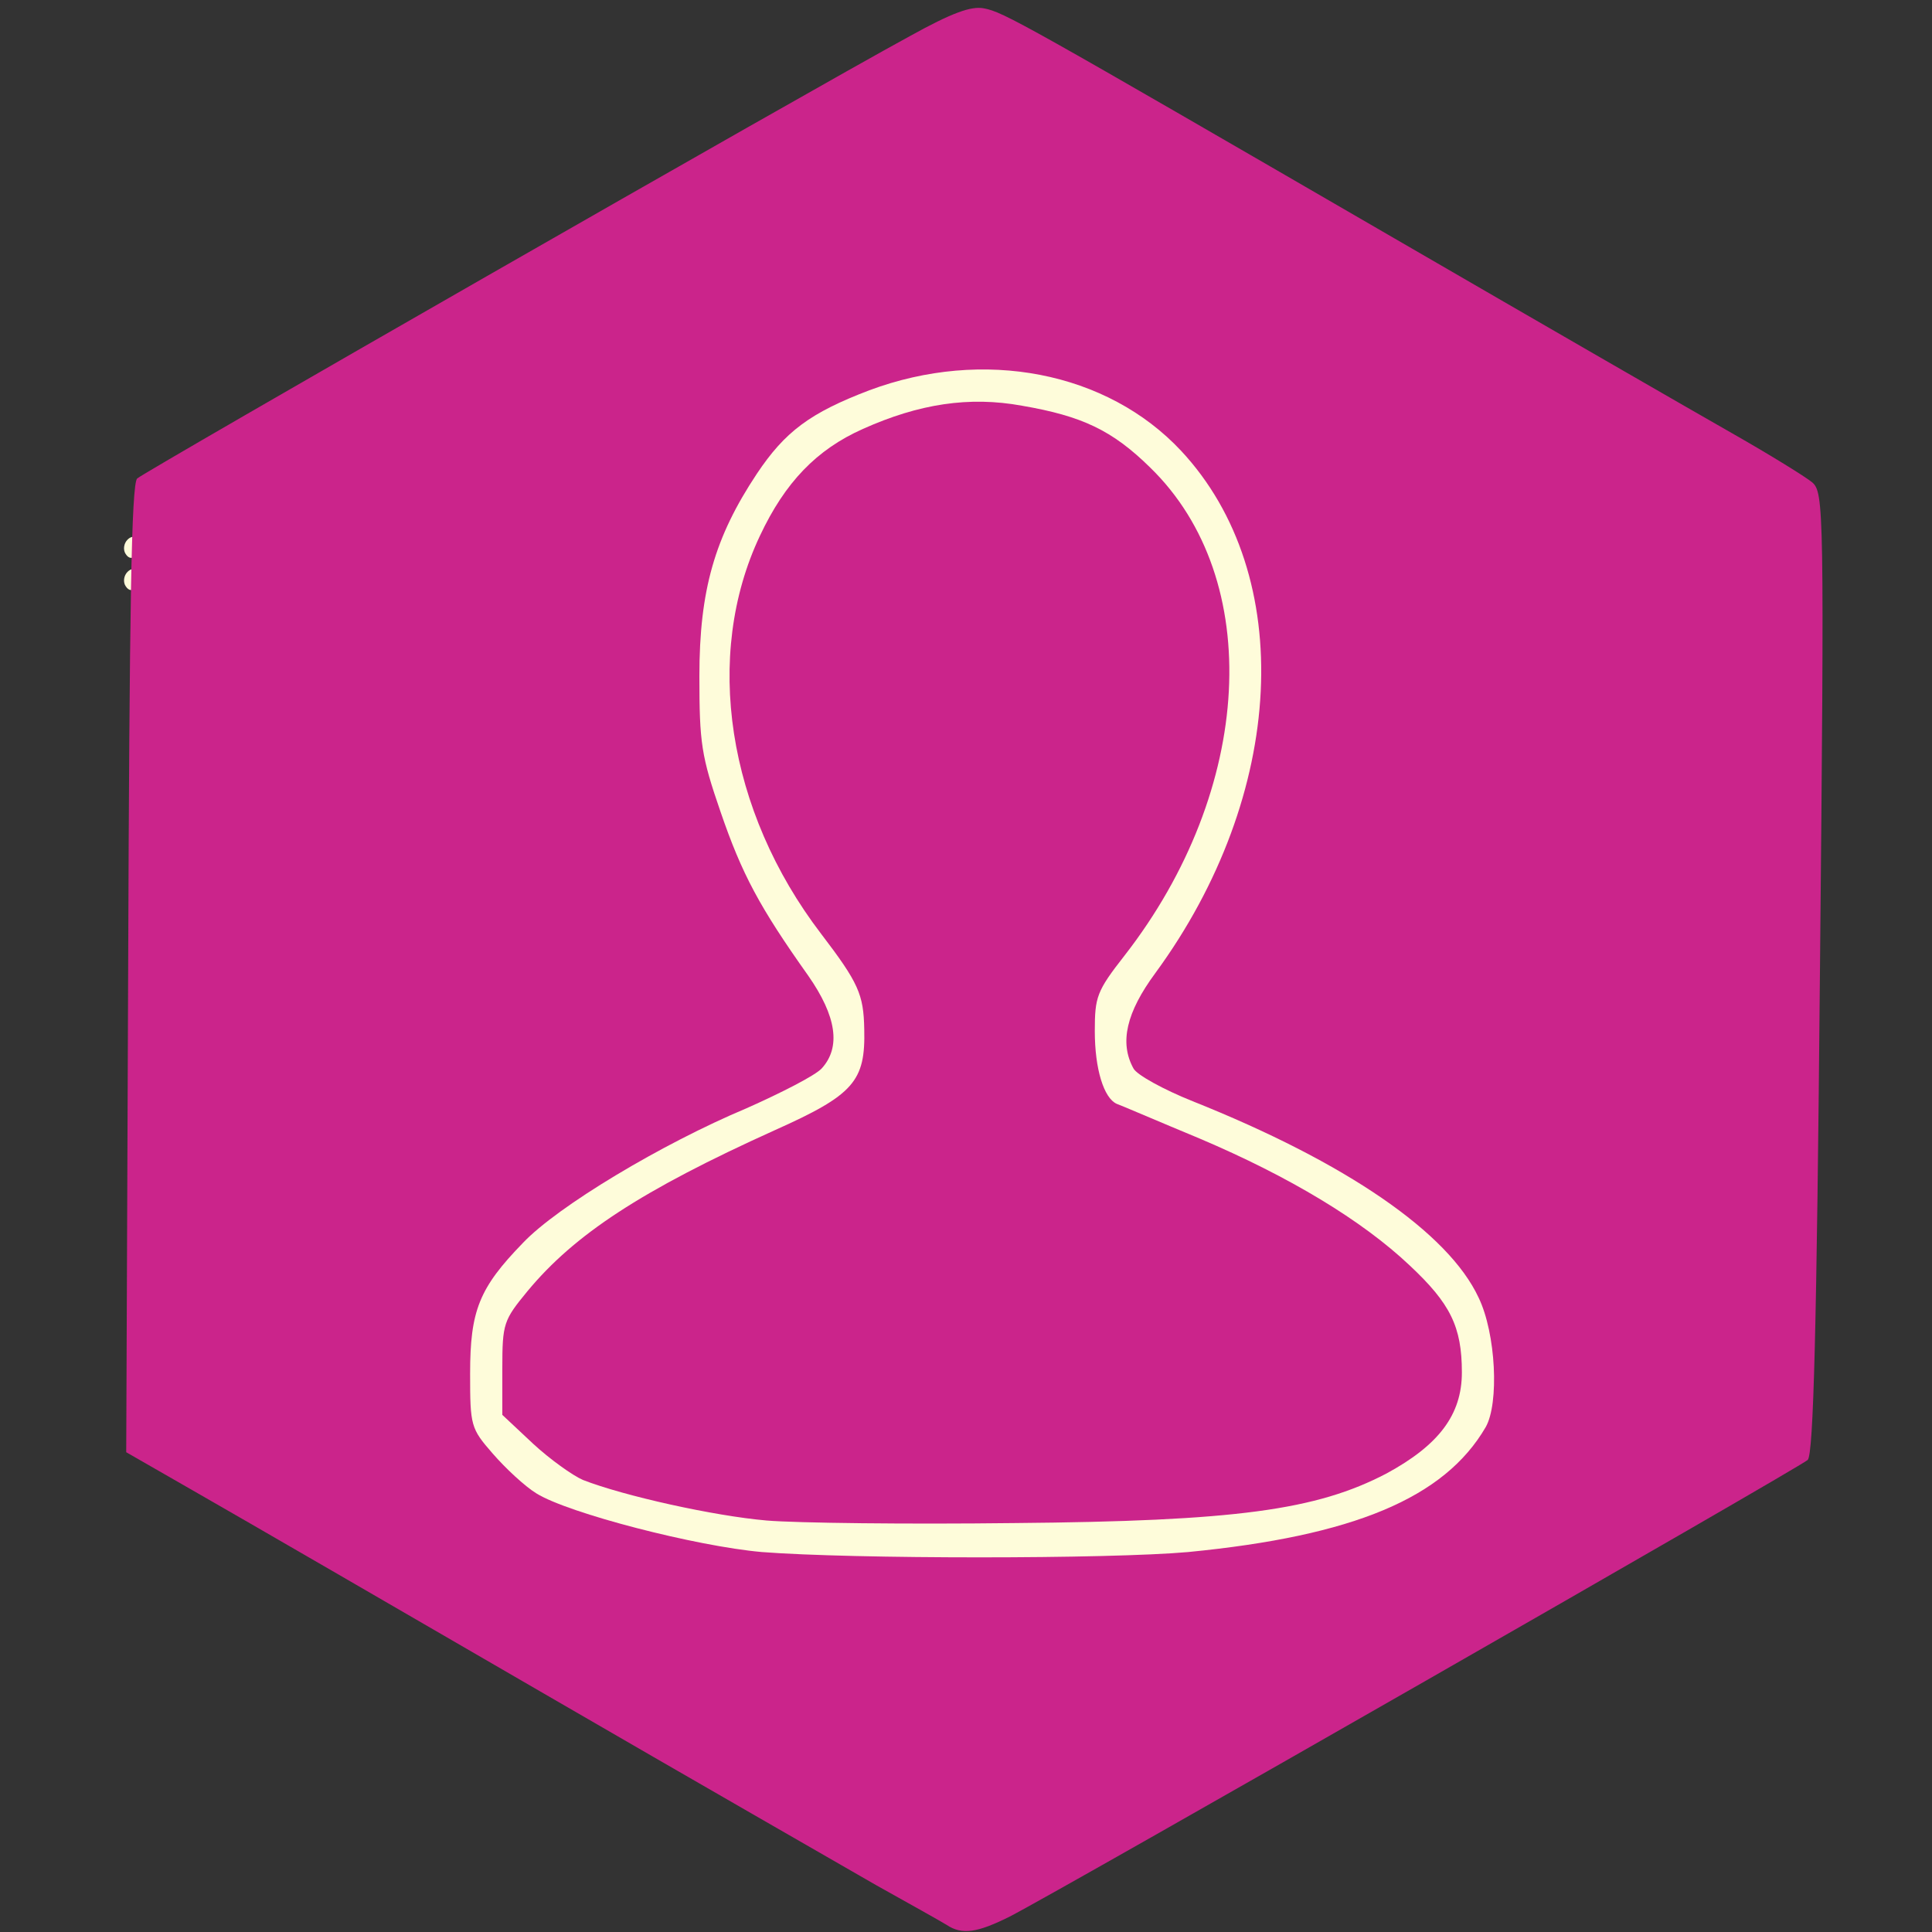 <!DOCTYPE svg PUBLIC "-//W3C//DTD SVG 20010904//EN" "http://www.w3.org/TR/2001/REC-SVG-20010904/DTD/svg10.dtd">
<svg version="1.0" xmlns="http://www.w3.org/2000/svg" width="300px" height="300px" viewBox="0 0 3000 3000" preserveAspectRatio="xMidYMid meet"><rect x="0" y="0" width="3000" height="3000" fill="#333333" stroke="none"/><g fill="#fefcda" stroke="none">
 <path d="M1155 2420 c-102 -9 -250 -50 -312 -86 -22 -13 -60 -45 -83 -71 l-42 -48 4 -96 3 -96 45 -58 c70 -91 204 -175 448 -283 83 -37 84 -91 2 -202 -187 -253 -199 -578 -27 -784 104 -125 355 -171 523 -96 63 27 165 128 198 196 102 208 62 474 -108 713 -48 68 -61 126 -32 150 7 6 71 36 141 66 199 86 343 191 391 288 19 36 26 67 27 116 2 62 0 70 -36 118 -54 73 -149 124 -287 154 -95 20 -137 22 -435 25 -181 1 -370 -2 -420 -6z m830 -90 c119 -25 193 -60 241 -112 29 -32 34 -45 34 -86 -1 -129 -120 -234 -404 -353 -152 -63 -166 -78 -166 -176 0 -57 3 -65 41 -113 48 -60 111 -175 133 -243 80 -240 5 -494 -171 -577 -103 -48 -254 -43 -362 12 -53 27 -72 44 -108 96 -58 85 -77 153 -76 277 0 153 38 254 157 422 56 80 65 129 34 191 -25 50 -30 53 -228 146 -137 64 -245 138 -285 196 -24 34 -30 55 -33 109 -4 61 -2 70 22 98 40 47 80 68 191 99 132 37 222 43 580 39 260 -3 313 -6 400 -25z"/>
 <path d="M195 910 c-4 -6 -3 -16 3 -22 6 -6 12 -6 17 2 4 6 3 16 -3 22 -6 6 -12 6 -17 -2z"/>
 <path d="M195 860 c-4 -6 -3 -16 3 -22 6 -6 12 -6 17 2 4 6 3 16 -3 22 -6 6 -12 6 -17 -2z"/>
 </g>

<g fill="#cb248b" stroke="none">
 <path d="M1470 2989 c-8 -5 -58 -33 -110 -62 -52 -30 -284 -163 -515 -297 -231 -134 -471 -273 -534 -309 l-115 -66 3 -750 c2 -562 5 -753 14 -762 12 -11 1038 -599 1200 -687 65 -36 95 -47 115 -43 31 6 59 22 637 357 231 134 467 270 525 303 58 33 113 67 124 76 18 16 19 39 12 761 -5 553 -10 748 -19 757 -13 12 -1159 668 -1239 709 -50 25 -74 29 -98 13z m375 -579 c257 -25 398 -84 462 -194 21 -37 16 -145 -11 -201 -47 -101 -206 -210 -444 -305 -45 -18 -87 -41 -92 -51 -22 -40 -11 -87 34 -148 203 -277 220 -618 40 -811 -115 -123 -307 -160 -484 -94 -92 35 -131 64 -175 130 -65 98 -89 180 -89 314 0 104 3 124 33 211 33 96 60 147 136 254 44 63 51 111 21 144 -10 11 -63 38 -117 62 -131 55 -293 152 -347 209 -68 70 -82 105 -82 203 0 81 1 85 35 124 20 23 50 51 68 62 50 31 248 82 350 91 141 11 539 11 662 0z"/>
 <path d="M1190 2361 c-81 -7 -221 -38 -285 -63 -16 -7 -51 -32 -77 -56 l-48 -45 0 -72 c0 -70 2 -75 39 -120 73 -88 176 -156 384 -250 123 -55 141 -76 139 -157 -1 -54 -9 -72 -67 -148 -146 -191 -183 -432 -95 -618 39 -83 88 -134 160 -166 87 -39 165 -51 247 -36 93 16 140 38 199 96 178 173 161 500 -40 758 -43 55 -46 64 -46 117 0 59 14 104 34 113 6 2 64 27 129 54 139 59 252 127 326 197 63 59 81 95 81 166 0 66 -36 113 -117 157 -109 57 -234 74 -578 77 -165 2 -338 0 -385 -4z"/>
 </g>

</svg>